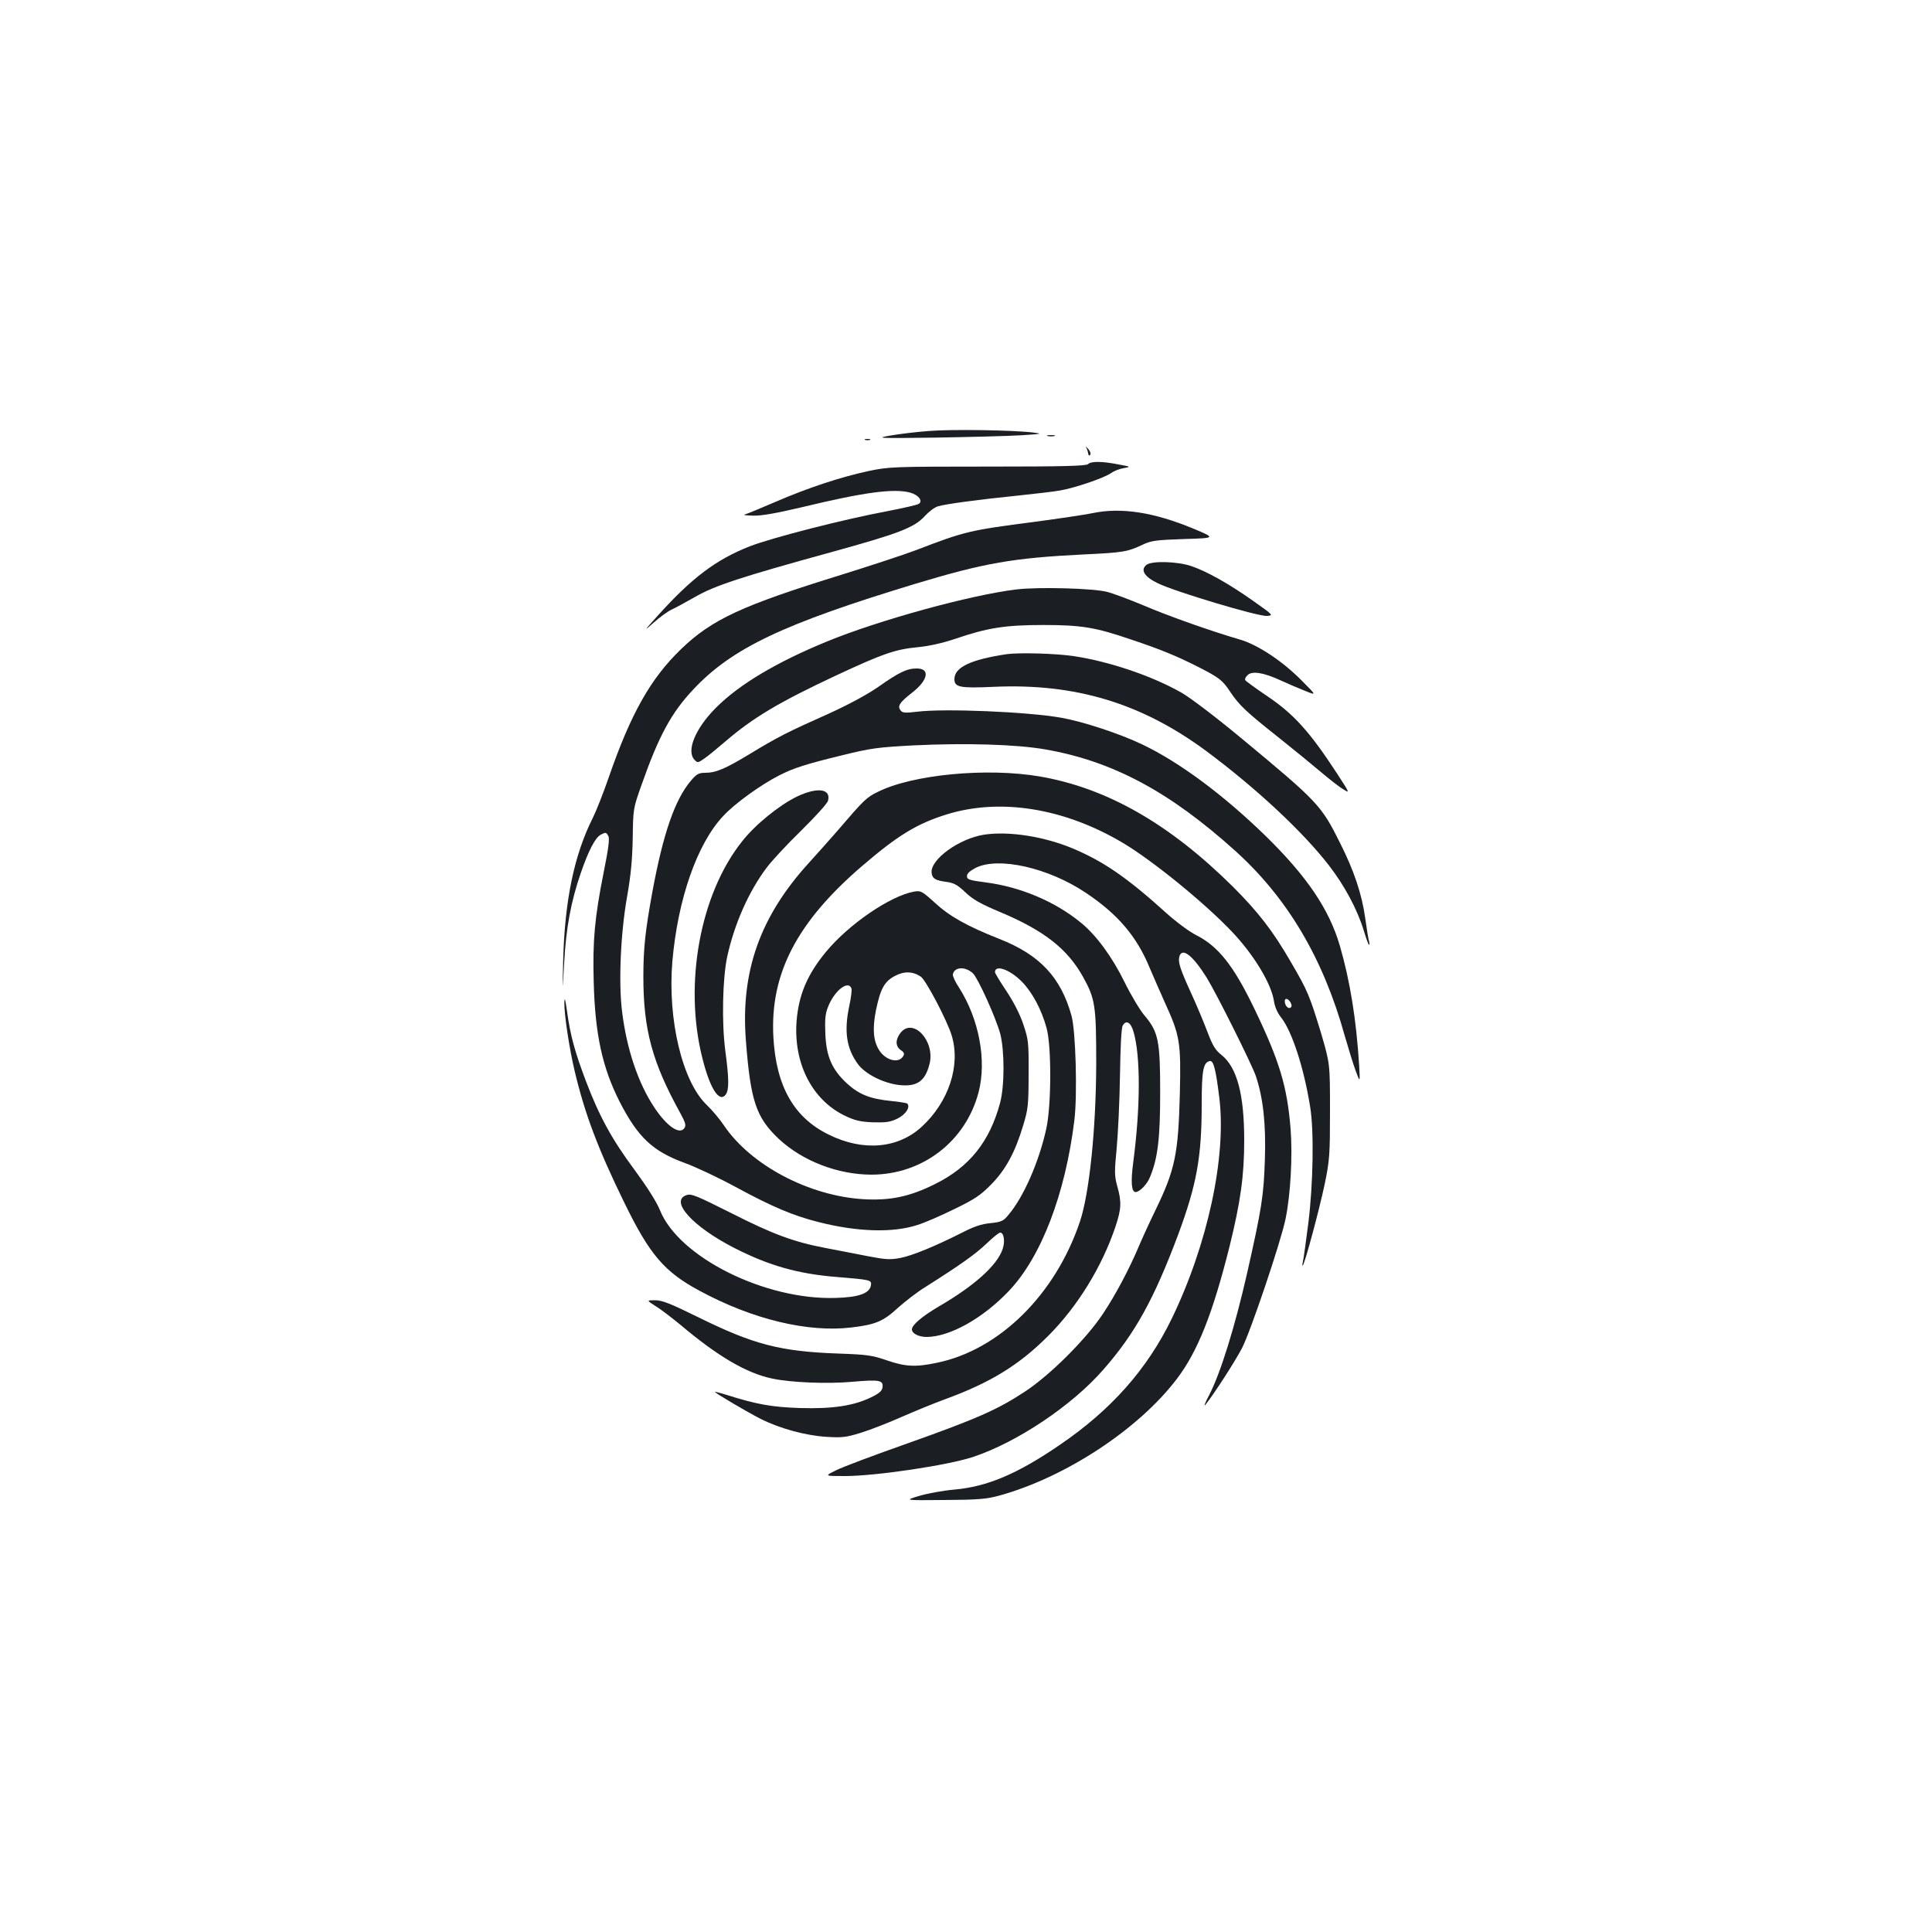 <?xml version="1.0" standalone="no"?>
<!DOCTYPE svg PUBLIC "-//W3C//DTD SVG 20010904//EN"
 "http://www.w3.org/TR/2001/REC-SVG-20010904/DTD/svg10.dtd">
<svg version="1.0" xmlns="http://www.w3.org/2000/svg"
 width="1000pt" height="1000pt" viewBox="0 0 1000 1000"
 preserveAspectRatio="xMidYMid meet">
<g transform="translate(0,1000) scale(0.1,-0.1)"
fill="#1b1f23" stroke="none">
<path d="M4805 7769 c-66 -5 -156 -16 -200 -24 -75 -13 -61 -14 240 -10 176 3
374 8 440 12 107 7 114 8 65 14 -104 13 -425 18 -545 8z"/>
<path d="M5423 7743 c9 -2 25 -2 35 0 9 3 1 5 -18 5 -19 0 -27 -2 -17 -5z"/>
<path d="M4478 7723 c6 -2 18 -2 25 0 6 3 1 5 -13 5 -14 0 -19 -2 -12 -5z"/>
<path d="M5621 7685 c4 -5 9 -19 11 -30 2 -13 6 -16 11 -9 4 7 -1 20 -11 31
-9 10 -14 14 -11 8z"/>
<path d="M5632 7598 c-10 -10 -128 -13 -520 -13 -491 0 -511 -1 -616 -23 -144
-31 -312 -86 -483 -160 -76 -33 -147 -62 -158 -65 -11 -3 9 -5 44 -6 45 -1
121 13 253 44 323 78 476 98 560 75 42 -12 65 -42 45 -57 -6 -6 -79 -22 -160
-38 -231 -43 -601 -138 -717 -183 -175 -69 -299 -163 -475 -358 -73 -81 -75
-84 -23 -38 31 28 73 59 95 69 21 10 76 40 122 66 100 58 242 104 696 229 360
99 437 129 492 189 20 22 50 45 67 50 38 12 209 35 416 56 85 9 182 20 215 26
74 12 231 65 267 91 15 11 45 22 65 25 37 7 37 7 -27 19 -85 17 -143 17 -158
2z"/>
<path d="M5655 7344 c-38 -8 -173 -28 -300 -45 -339 -44 -360 -49 -615 -147
-58 -22 -231 -79 -385 -127 -515 -159 -670 -231 -829 -384 -158 -152 -261
-334 -376 -667 -28 -81 -65 -174 -81 -206 -97 -192 -146 -429 -154 -738 -4
-175 -4 -175 5 -15 10 183 35 318 86 466 40 116 75 184 104 199 25 13 28 13
39 -8 7 -13 0 -66 -24 -185 -47 -236 -58 -355 -52 -569 7 -273 45 -445 135
-622 94 -183 171 -255 335 -315 58 -21 177 -77 265 -125 188 -102 297 -148
427 -181 204 -52 388 -57 515 -15 36 11 121 48 190 82 105 51 135 71 190 127
75 76 124 166 166 306 25 83 28 104 28 265 1 166 -1 179 -27 257 -17 52 -50
116 -87 172 -33 49 -60 94 -60 99 0 41 77 14 139 -49 54 -55 102 -144 128
-240 26 -92 25 -399 -1 -519 -37 -171 -118 -357 -197 -449 -25 -31 -36 -36
-92 -42 -47 -4 -87 -18 -147 -49 -141 -71 -255 -118 -319 -131 -53 -10 -75 -9
-169 9 -59 12 -156 30 -217 42 -167 32 -271 70 -492 182 -179 90 -206 101
-230 92 -88 -30 32 -163 247 -273 180 -92 331 -135 535 -151 170 -14 177 -15
173 -42 -6 -42 -62 -63 -183 -66 -365 -12 -812 211 -909 454 -18 44 -65 118
-131 208 -119 160 -184 280 -253 462 -57 151 -80 235 -97 359 -9 64 -13 77
-14 46 -1 -60 25 -236 54 -357 52 -219 120 -400 256 -678 131 -269 207 -359
390 -457 273 -148 561 -217 786 -190 126 15 165 32 241 102 37 33 100 82 141
107 185 117 260 171 316 224 33 32 65 58 72 58 19 0 26 -45 13 -84 -28 -85
-146 -191 -332 -299 -86 -51 -138 -95 -138 -118 0 -21 35 -39 76 -39 119 0
291 96 425 237 168 176 293 502 340 885 16 133 7 463 -15 541 -55 198 -164
315 -373 397 -169 67 -258 117 -335 188 -66 60 -72 63 -107 57 -123 -22 -338
-169 -456 -312 -97 -118 -141 -222 -152 -359 -16 -217 79 -404 246 -487 54
-26 80 -33 148 -36 69 -2 90 1 128 19 43 21 68 60 51 78 -4 3 -40 9 -81 13
-110 11 -167 33 -230 90 -78 72 -108 139 -113 257 -3 72 -1 103 13 138 32 85
105 143 122 98 3 -8 -2 -49 -11 -90 -28 -131 -15 -220 44 -301 38 -52 131 -99
213 -109 92 -10 135 18 158 108 31 119 -85 244 -150 162 -27 -35 -27 -69 1
-89 18 -12 21 -19 12 -33 -24 -38 -91 -20 -124 33 -30 48 -35 111 -16 206 23
111 43 148 97 177 48 26 93 25 135 -3 26 -17 137 -228 160 -305 47 -154 -15
-343 -155 -472 -123 -113 -303 -129 -481 -41 -181 88 -273 251 -287 505 -18
327 121 596 462 888 182 156 280 216 433 264 278 87 611 34 916 -148 154 -92
422 -310 564 -460 113 -119 203 -269 216 -358 4 -28 18 -61 36 -83 57 -72 118
-258 151 -462 21 -125 16 -401 -9 -603 -12 -96 -25 -186 -28 -200 -4 -14 -4
-23 -1 -20 11 10 86 290 114 423 25 122 27 150 27 377 0 245 0 245 -47 405
-58 190 -68 216 -154 363 -94 163 -170 261 -302 393 -328 325 -651 510 -999
570 -275 47 -662 10 -841 -81 -57 -28 -70 -41 -208 -202 -32 -37 -98 -111
-147 -165 -253 -278 -354 -564 -325 -923 24 -309 53 -394 169 -504 123 -115
306 -186 482 -186 263 1 486 172 553 426 43 164 3 379 -101 542 -20 30 -34 61
-32 69 8 39 64 42 104 5 26 -25 118 -228 141 -312 23 -88 23 -272 -1 -360 -54
-200 -159 -331 -337 -419 -131 -65 -231 -86 -370 -78 -282 17 -583 176 -722
382 -22 33 -62 80 -88 105 -127 120 -204 442 -179 742 28 324 128 611 264 755
59 64 195 162 290 210 74 38 141 59 326 104 150 37 184 41 370 51 271 13 533
5 681 -21 349 -61 644 -219 986 -528 268 -243 452 -554 563 -953 18 -63 43
-144 56 -180 24 -65 24 -65 19 25 -15 239 -47 437 -100 620 -55 189 -172 361
-386 570 -217 211 -443 379 -635 471 -119 57 -308 119 -421 139 -175 31 -607
49 -748 31 -58 -7 -73 -6 -83 6 -18 23 -7 41 58 92 84 65 96 126 25 126 -50 0
-91 -19 -200 -96 -63 -43 -153 -91 -258 -139 -209 -93 -260 -119 -402 -205
-130 -79 -179 -100 -235 -100 -33 0 -44 -6 -74 -41 -83 -98 -144 -274 -200
-579 -36 -198 -46 -289 -46 -435 0 -275 46 -444 192 -708 25 -46 30 -62 21
-75 -24 -38 -91 7 -157 107 -83 125 -142 300 -166 494 -19 149 -8 407 26 597
20 114 27 194 29 305 2 148 3 152 44 268 91 259 156 378 270 499 201 214 465
339 1151 547 355 107 504 133 865 151 209 10 229 13 310 51 44 21 70 24 214
29 164 5 164 5 50 53 -207 86 -376 112 -524 81z m1025 -2533 c7 -14 7 -22 -1
-27 -12 -7 -29 12 -29 34 0 19 18 14 30 -7z"/>
<path d="M5935 7077 c-34 -26 -13 -62 58 -96 87 -43 521 -173 565 -169 34 3
33 4 -72 78 -126 89 -238 152 -320 180 -71 24 -202 28 -231 7z"/>
<path d="M5260 6949 c-239 -29 -711 -159 -979 -269 -263 -108 -454 -222 -575
-343 -108 -108 -156 -226 -110 -271 14 -15 18 -14 47 6 18 12 67 52 110 89
144 124 278 204 575 343 240 112 305 135 421 146 63 6 131 22 197 44 164 56
255 71 454 71 198 0 270 -12 454 -75 153 -51 235 -85 346 -141 111 -57 127
-68 169 -132 45 -67 83 -103 245 -231 78 -62 178 -144 223 -182 45 -38 97 -79
117 -90 33 -21 33 -20 -32 80 -143 219 -225 311 -369 407 -56 38 -104 73 -107
78 -4 5 1 17 11 26 23 24 83 14 170 -26 37 -17 95 -42 128 -55 60 -24 60 -24
-15 51 -101 103 -230 188 -323 215 -135 39 -367 120 -497 176 -72 30 -157 62
-188 70 -68 19 -358 27 -472 13z"/>
<path d="M5210 6614 c-186 -28 -270 -68 -270 -129 0 -42 27 -48 204 -40 422
19 765 -85 1099 -332 257 -191 500 -417 636 -593 82 -106 147 -229 180 -337
12 -40 24 -73 27 -73 3 0 3 8 0 18 -3 9 -12 64 -20 122 -17 122 -58 244 -129
385 -98 197 -114 214 -512 544 -134 111 -263 209 -310 236 -153 87 -376 162
-558 189 -94 14 -282 19 -347 10z"/>
<path d="M4125 5877 c-92 -45 -215 -144 -284 -232 -218 -273 -303 -740 -205
-1124 39 -156 87 -230 120 -187 18 25 18 79 -2 229 -19 145 -14 373 10 485 37
170 112 339 205 462 27 36 108 123 180 193 72 71 134 139 137 153 16 62 -56
71 -161 21z"/>
<path d="M5095 5680 c-131 -20 -281 -129 -273 -198 4 -30 19 -39 79 -47 36 -5
55 -15 95 -53 40 -38 78 -60 186 -105 224 -95 343 -189 423 -332 64 -115 69
-149 69 -450 -1 -337 -35 -670 -84 -817 -127 -379 -418 -666 -742 -732 -110
-23 -162 -20 -258 13 -75 26 -104 30 -250 35 -303 11 -438 46 -730 190 -140
69 -183 86 -219 86 -45 0 -45 0 3 -31 27 -16 85 -61 130 -98 191 -161 339
-248 471 -276 96 -21 288 -29 418 -17 138 12 159 8 155 -27 -2 -20 -15 -32
-58 -53 -90 -44 -199 -61 -368 -56 -147 5 -223 18 -384 69 -32 10 -58 16 -58
15 0 -6 168 -105 237 -140 102 -51 232 -86 340 -93 81 -5 101 -3 179 21 48 15
144 52 213 83 69 30 169 71 221 90 236 86 384 177 535 328 152 152 279 358
349 567 30 90 32 127 9 208 -15 54 -15 74 -3 198 7 75 15 244 17 375 2 142 7
247 14 258 17 32 42 18 56 -31 37 -126 36 -391 -1 -673 -14 -105 -10 -157 12
-157 21 0 61 42 75 79 40 98 52 199 52 436 0 269 -9 314 -82 400 -23 27 -69
104 -102 171 -64 131 -148 245 -226 308 -134 110 -314 186 -495 209 -84 11
-95 15 -95 32 0 14 15 27 45 43 118 59 376 1 570 -129 165 -110 264 -226 330
-387 18 -42 54 -125 81 -185 76 -166 82 -203 76 -462 -8 -318 -24 -398 -127
-610 -32 -66 -70 -149 -85 -185 -49 -117 -122 -254 -186 -350 -87 -131 -273
-317 -404 -403 -143 -94 -248 -140 -605 -267 -173 -61 -342 -124 -374 -141
-59 -29 -59 -29 47 -29 161 0 537 56 667 100 226 76 509 265 671 451 164 187
262 364 388 701 95 257 121 399 121 673 0 175 8 216 42 223 19 4 31 -42 49
-189 38 -305 -60 -760 -246 -1144 -127 -262 -314 -473 -580 -654 -219 -150
-375 -216 -545 -231 -58 -5 -140 -20 -183 -33 -77 -23 -77 -23 130 -21 179 1
219 5 286 23 343 95 722 344 920 606 107 142 184 336 271 683 57 231 76 366
76 549 0 239 -37 378 -118 443 -31 24 -46 49 -72 118 -18 48 -56 139 -85 202
-58 127 -69 162 -60 191 15 46 69 3 140 -110 52 -84 233 -447 255 -510 38
-113 53 -249 47 -431 -6 -189 -16 -253 -92 -590 -63 -277 -138 -519 -196 -630
-22 -41 -30 -64 -19 -50 42 52 150 219 188 291 44 84 202 552 226 670 26 127
37 326 26 467 -18 220 -57 350 -188 622 -107 222 -186 322 -301 380 -34 17
-103 68 -153 113 -202 183 -324 267 -482 334 -149 63 -332 92 -461 73z"/>
</g>
</svg>
